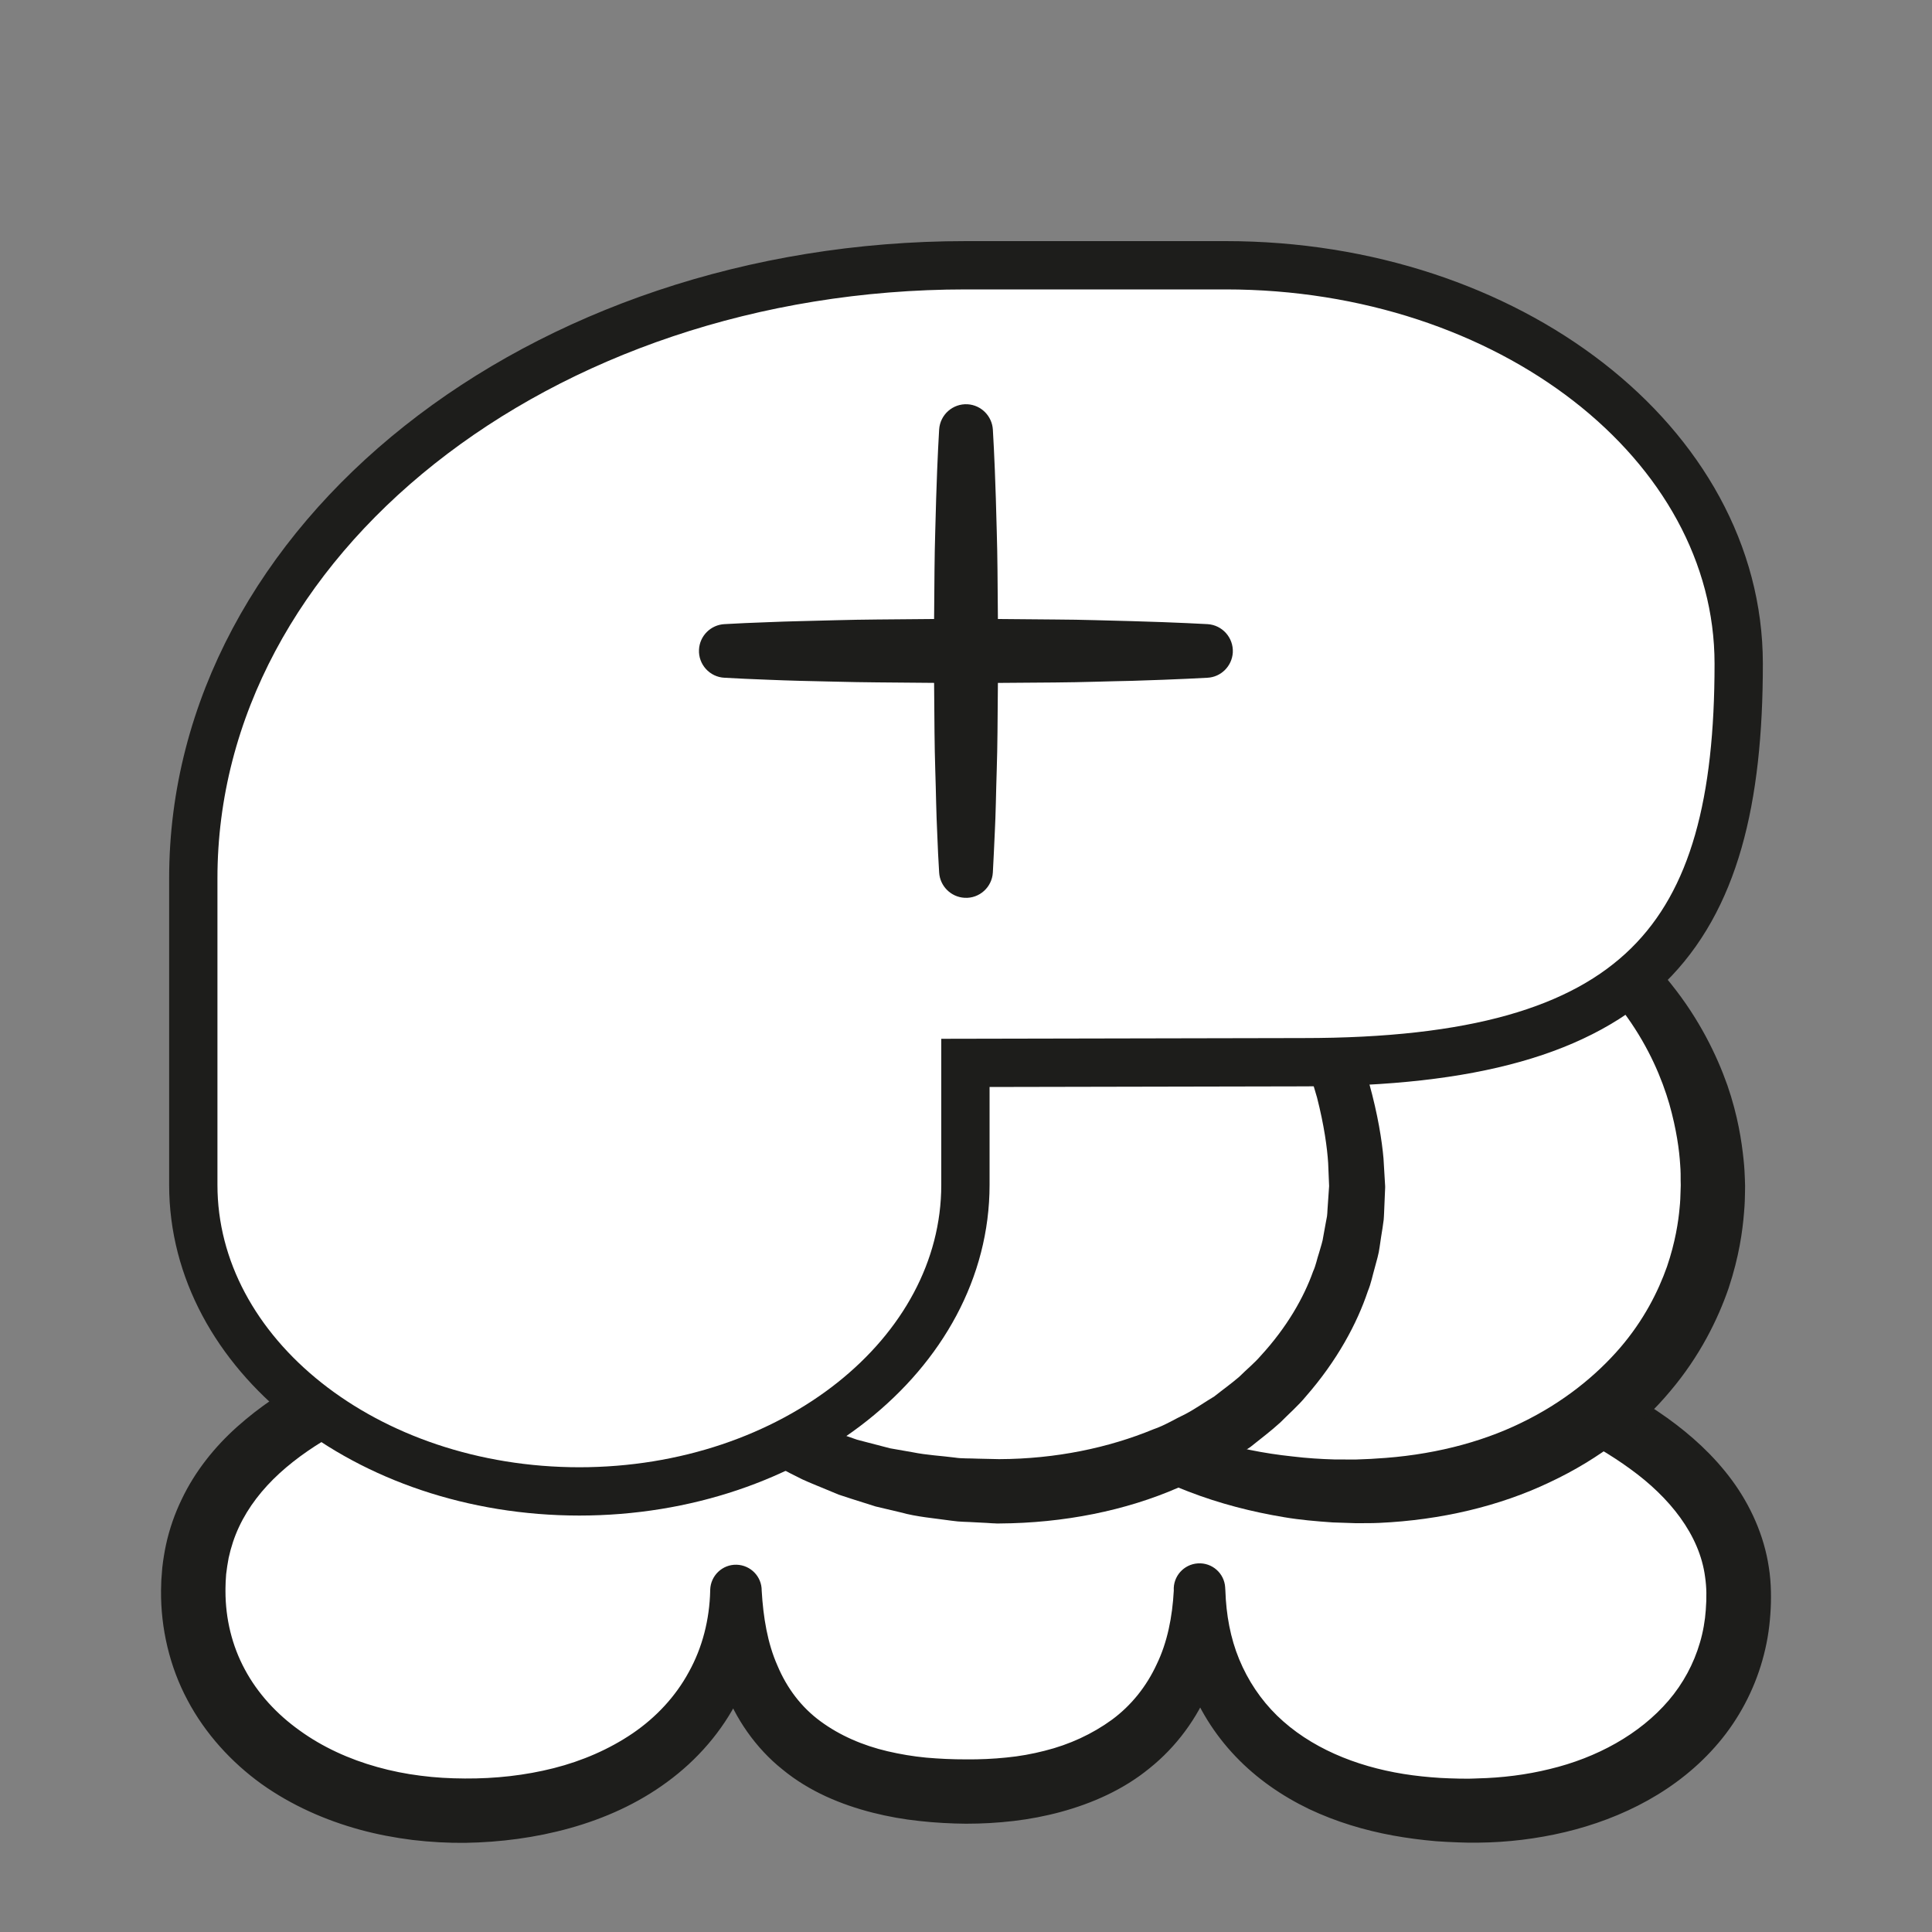 <?xml version="1.0" encoding="UTF-8" standalone="no"?>
<!DOCTYPE svg PUBLIC "-//W3C//DTD SVG 1.1//EN" "http://www.w3.org/Graphics/SVG/1.1/DTD/svg11.dtd">
<svg version="1.1" xmlns="http://www.w3.org/2000/svg" xmlns:xlink="http://www.w3.org/1999/xlink" preserveAspectRatio="xMidYMid meet" viewBox="0 0 200 200" width="200" height="200"><rect x="0" y="0" width="200" height="200" fill="#808080" stroke="none"/><defs><path d="M20 164.69C20 142.22 55.65 134.82 99.83 134.82C144 134.82 180 144.87 180 165.21C180 178.96 167.64 187.44 152.18 187.44C134.85 187.44 124.18 178.41 124.18 164.66C124.18 177.32 115.52 185.46 100.18 185.46C83.52 185.46 76.19 177.32 76.19 164.66C76.19 178.41 64.52 187.44 47.86 187.44C32.4 187.44 20 178.44 20 164.69" id="cbmCBk0ur"></path><path d="M23.34 164.7C23.34 167.58 24.02 170.37 25.35 172.83C26.68 175.31 28.65 177.45 31.02 179.14C33.38 180.85 36.14 182.11 39.05 182.92C40.51 183.33 42.01 183.63 43.53 183.82C45.06 184.02 46.52 184.1 48.13 184.11C51.26 184.13 54.36 183.79 57.32 183.04C60.28 182.29 63.07 181.08 65.5 179.43C67.93 177.77 69.94 175.61 71.31 173.08C72.71 170.56 73.45 167.66 73.52 164.66C73.52 164.65 73.52 164.59 73.52 164.58C73.56 163.11 74.78 161.94 76.25 161.98C77.71 162.02 78.86 163.21 78.85 164.66C78.85 164.66 78.85 164.66 78.85 164.66C79.01 167.42 79.45 170.1 80.48 172.42C81.46 174.76 82.96 176.74 84.94 178.19C86.91 179.64 89.28 180.68 91.88 181.29C93.17 181.59 94.51 181.82 95.88 181.95C97.3 182.07 98.51 182.13 100.09 182.13C101.39 182.14 102.83 182.08 104.17 181.94C105.53 181.81 106.85 181.57 108.14 181.24C110.71 180.6 113.08 179.5 115.1 178.03C117.11 176.55 118.68 174.58 119.74 172.29C120.85 170 121.36 167.38 121.51 164.66C121.87 164.66 123.65 164.66 126.85 164.66C126.85 164.66 126.85 164.66 126.85 164.66C126.93 167.15 127.37 169.57 128.28 171.77C129.19 173.97 130.51 175.95 132.2 177.6C135.6 180.91 140.32 182.84 145.3 183.64C146.55 183.84 147.82 183.97 149.09 184.05C149.74 184.08 150.29 184.11 150.99 184.12C151.06 184.12 151.4 184.12 152.02 184.13C152.57 184.11 152.88 184.11 152.94 184.1C155.48 184.04 158 183.73 160.43 183.13C165.27 181.97 169.73 179.55 172.74 176.03C174.24 174.27 175.34 172.23 175.98 170.03C176.3 168.96 176.51 167.73 176.58 166.69C176.68 165.37 176.67 164.35 176.51 163.24C175.94 158.88 172.84 155.01 168.77 152.07C164.71 149.1 159.83 146.93 154.82 145.19C149.78 143.46 144.53 142.17 139.21 141.16C128.56 139.17 117.64 138.24 106.72 137.93C101.27 137.77 95.75 137.8 90.29 137.97C84.81 138.13 79.34 138.42 73.91 138.91C68.48 139.39 63.07 140.07 57.75 141.04C52.43 142.01 47.19 143.28 42.22 145.08C37.28 146.88 32.54 149.23 28.94 152.51C27.15 154.15 25.7 156.01 24.74 158.07C24.26 159.09 23.91 160.17 23.67 161.27C23.56 161.83 23.48 162.39 23.41 162.96C23.41 163.01 23.39 163.27 23.36 163.74C23.34 164.25 23.34 164.57 23.34 164.7ZM16.67 164.61L16.7 163.57C16.76 162.8 16.79 162.37 16.8 162.28C16.89 161.48 17.02 160.67 17.19 159.88C17.54 158.28 18.08 156.72 18.79 155.25C20.19 152.29 22.25 149.75 24.56 147.69C29.21 143.54 34.65 141.02 40.08 139.08C45.53 137.16 51.09 135.89 56.65 134.89C62.21 133.91 67.8 133.26 73.38 132.79C78.96 132.32 84.55 132.05 90.13 131.92C95.71 131.81 101.25 131.77 106.87 131.88C118.04 132.14 129.24 133.01 140.35 135.02C145.9 136.05 151.43 137.33 156.87 139.15C162.29 140.99 167.68 143.28 172.6 146.79C175.05 148.55 177.38 150.64 179.29 153.23C181.19 155.81 182.62 158.94 183.11 162.25C183.37 163.87 183.37 165.63 183.27 167.06C183.15 168.79 182.89 170.29 182.44 171.88C181.56 174.99 180 177.94 177.92 180.4C173.73 185.37 167.87 188.26 162.01 189.66C159.06 190.36 156.05 190.72 153.07 190.75C152.68 190.75 152.36 190.76 151.91 190.75C151.81 190.75 150.98 190.72 150.88 190.72C150.19 190.7 149.37 190.65 148.63 190.6C147.15 190.47 145.67 190.28 144.19 190.01C141.24 189.47 138.3 188.59 135.51 187.27C132.73 185.93 130.1 184.13 127.91 181.83C125.72 179.54 123.99 176.78 122.94 173.8C121.86 170.83 121.47 167.7 121.51 164.66C121.51 164.66 121.51 164.66 121.51 164.66C121.42 163.19 122.54 161.93 124.01 161.84C125.48 161.75 126.74 162.86 126.83 164.33C126.83 164.33 126.83 164.34 126.83 164.36C126.84 164.54 126.85 164.64 126.85 164.66C127 167.95 126.53 171.39 125.25 174.64C123.94 177.88 121.76 180.84 119.01 183.04C116.28 185.28 113.04 186.69 109.81 187.57C108.18 188.01 106.54 188.32 104.91 188.51C103.26 188.7 101.69 188.79 99.99 188.79C98.56 188.78 96.76 188.69 95.19 188.51C93.56 188.34 91.93 188.05 90.31 187.64C87.07 186.81 83.78 185.46 81.01 183.18C78.22 180.96 76.09 177.86 74.91 174.59C73.74 171.3 73.38 167.91 73.52 164.66C73.52 164.66 73.52 164.66 73.52 164.66C76.72 164.66 78.5 164.66 78.85 164.66C78.95 168.4 78.2 172.27 76.49 175.74C74.78 179.22 72.15 182.21 69.09 184.45C66.02 186.72 62.54 188.26 58.99 189.25C55.44 190.24 51.79 190.71 48.18 190.77C46.42 190.79 44.51 190.69 42.69 190.47C40.87 190.24 39.05 189.9 37.26 189.41C33.68 188.43 30.18 186.89 27.06 184.67C23.96 182.43 21.25 179.48 19.41 176C17.55 172.52 16.64 168.55 16.67 164.69C16.67 164.69 16.67 164.65 16.67 164.65C16.67 164.64 16.67 164.62 16.67 164.61" id="c1QMbYw3LH"></path><path d="M177.32 122.79C177.32 140.24 162.16 154.39 140.16 154.39C118.16 154.39 100.33 140.24 100.33 122.79C100.33 105.34 118.16 89.07 140.16 89.07C162.16 89.07 177.32 105.34 177.32 122.79" id="a9AATyBR8"></path><path d="M173.98 122.22C173.98 121.84 173.99 121.28 173.93 120.55C173.84 119.09 173.56 116.95 172.81 114.29C172.04 111.65 170.72 108.49 168.44 105.29C166.17 102.12 162.94 98.91 158.7 96.5C154.48 94.07 149.33 92.34 143.72 91.93C138.08 91.5 132.04 92.21 126.3 94.37C120.56 96.49 115.11 100.03 110.93 104.79C108.85 107.16 107.06 109.8 105.78 112.65C104.5 115.48 103.68 118.61 103.48 121.56C103.31 124.75 103.65 127.77 104.68 130.74C105.7 133.67 107.27 136.46 109.34 138.85C111.39 141.26 113.81 143.36 116.49 145.01C117.82 145.85 119.21 146.59 120.61 147.27C122.04 147.89 123.48 148.47 124.95 148.92C127.87 149.88 130.85 150.46 133.79 150.77C135.26 150.95 136.73 151.04 138.1 151.08C138.84 151.09 139.58 151.09 140.31 151.09C141.02 151.05 141.73 151.05 142.43 150.99C148.03 150.68 153.21 149.38 157.5 147.28C161.8 145.2 165.21 142.42 167.69 139.55C170.17 136.67 171.66 133.68 172.56 131.14C173.43 128.6 173.75 126.42 173.87 125.06C173.94 124.43 173.96 123.77 173.97 123.34C173.98 122.92 173.99 122.7 173.99 122.7C173.99 122.79 173.99 122.59 173.98 122.22ZM180.64 123.52C180.63 123.94 180.63 124.54 180.54 125.54C180.39 127.44 180.03 130.07 178.95 133.34C177.84 136.56 175.98 140.37 172.92 143.99C169.89 147.64 165.62 151.01 160.43 153.44C155.26 155.91 149.17 157.36 142.76 157.65C141.95 157.69 141.15 157.67 140.33 157.68C139.54 157.65 138.75 157.62 137.95 157.6C136.24 157.48 134.58 157.34 132.93 157.06C129.61 156.51 126.27 155.66 123.01 154.4C119.75 153.15 116.57 151.54 113.55 149.57C110.56 147.55 107.7 145.21 105.24 142.4C104.02 140.98 102.88 139.48 101.85 137.88C100.84 136.27 99.97 134.56 99.25 132.76C98.52 130.97 98 129.08 97.66 127.15C97.47 126.19 97.38 125.22 97.3 124.24C97.29 124.14 97.27 123.61 97.24 122.67C97.25 121.89 97.26 121.45 97.27 121.36C97.31 120.46 97.39 119.29 97.54 118.38C97.66 117.41 97.88 116.45 98.08 115.5C98.56 113.61 99.23 111.79 100.02 110.04C101.63 106.55 103.77 103.36 106.31 100.63C111.37 95.11 117.74 91.21 124.35 88.93C130.96 86.61 137.83 85.97 144.17 86.55C150.56 87.16 156.45 89.1 161.34 91.88C166.22 94.7 170.13 98.23 172.99 101.86C175.89 105.47 177.7 109.18 178.82 112.35C179.92 115.54 180.3 118.2 180.49 120C180.59 120.91 180.61 121.6 180.63 122.07C180.65 122.54 180.65 122.79 180.65 122.79C180.65 122.88 180.65 123.1 180.64 123.52Z" id="bKacxKNr6"></path><path d="M140.49 122.79C140.49 140.24 125.33 154.39 103.33 154.39C81.34 154.39 63.5 140.24 63.5 122.79C63.5 105.34 81.34 81.66 103.33 81.66C125.33 81.66 140.49 105.34 140.49 122.79" id="a1d0zlnONU"></path><path d="M137.59 122.79C137.59 122.79 137.56 121.96 137.49 120.39C137.39 118.83 137.08 116.52 136.34 113.62C135.52 110.74 134.32 107.26 132.25 103.58C130.16 99.94 127.39 95.98 123.5 92.62C122.57 91.73 121.47 91.03 120.44 90.2C119.35 89.45 118.17 88.82 117.01 88.11C116.39 87.84 115.77 87.56 115.14 87.28C114.51 87.01 113.9 86.66 113.23 86.49C111.91 86.12 110.55 85.55 109.25 85.42C108.6 85.3 107.94 85.16 107.28 85.02C106.54 84.94 105.7 84.92 104.91 84.87C104.83 84.86 104.42 84.84 103.7 84.8L103.39 84.78L103.24 84.77C103.2 84.77 103.17 84.77 103.17 84.77C102.95 84.76 103.37 84.77 103.3 84.77C103.25 84.78 102.81 84.81 102.75 84.82C102.02 84.88 101.29 84.94 100.55 84.98C99.8 84.98 99.07 85.14 98.33 85.29C97.59 85.43 96.85 85.57 96.1 85.71C95.37 85.95 94.64 86.18 93.9 86.42C93.16 86.65 92.42 86.88 91.72 87.24C91 87.56 90.28 87.89 89.56 88.21C88.84 88.55 88.17 89 87.47 89.39C86.04 90.14 84.76 91.16 83.42 92.11C80.84 94.15 78.36 96.43 76.22 99.06C71.84 104.21 68.48 110.52 66.94 117.05C66.9 117.28 66.54 119.16 66.5 119.39C66.38 120.23 66.35 121.19 66.28 122.09C66.28 122.13 66.26 122.36 66.23 122.77C66.23 122.87 66.22 122.93 66.22 122.94C66.23 122.64 66.23 122.9 66.23 122.86C66.23 122.86 66.23 122.89 66.23 122.93L66.25 123.24L66.32 124.46L66.39 125.68C66.52 126.4 66.6 126.8 66.61 126.88C67.17 130.08 68.36 133.2 70.23 135.91C72.06 138.63 74.35 141.03 76.9 143.09C79.54 145.03 82.38 146.65 85.35 147.86C86.1 148.15 86.86 148.39 87.61 148.65C87.68 148.68 88.06 148.81 88.73 149.04C89.42 149.22 89.8 149.32 89.88 149.34C90.64 149.53 91.39 149.73 92.15 149.93C92.92 150.06 93.68 150.19 94.44 150.33C95.97 150.64 97.41 150.7 98.86 150.89C99.54 151 100.43 150.96 101.2 151C101.95 151.02 102.69 151.04 103.43 151.05C109.31 151.03 114.77 149.87 119.4 147.96C120.6 147.55 121.63 146.89 122.72 146.38C123.78 145.82 124.72 145.14 125.7 144.56C126.58 143.86 127.48 143.22 128.29 142.52C129.04 141.77 129.86 141.11 130.51 140.35C133.22 137.4 134.97 134.32 135.93 131.62C136.23 130.97 136.34 130.29 136.55 129.69C136.72 129.08 136.93 128.49 136.99 127.98C137.08 127.47 137.17 126.99 137.25 126.55C137.29 126.33 137.33 126.12 137.37 125.92C137.4 125.7 137.41 125.46 137.42 125.25C137.54 123.54 137.6 122.63 137.6 122.63C137.6 122.66 137.59 122.76 137.59 122.79ZM143.39 122.95C143.39 122.95 143.35 123.86 143.28 125.57C143.26 125.79 143.27 126 143.24 126.26C143.2 126.53 143.16 126.82 143.12 127.12C143.02 127.72 142.92 128.37 142.82 129.08C142.73 129.81 142.51 130.5 142.31 131.26C142.09 132.01 141.94 132.84 141.6 133.66C140.48 137.01 138.41 140.87 135.18 144.56C134.4 145.51 133.44 146.34 132.53 147.26C131.57 148.14 130.5 148.94 129.43 149.8C128.29 150.53 127.15 151.36 125.9 152.06C124.63 152.69 123.38 153.49 121.98 154C116.53 156.38 110.14 157.67 103.45 157.71C103.43 157.71 103.33 157.71 103.16 157.71L103.01 157.7L102.72 157.69L102.12 157.65C101.41 157.62 101.01 157.6 100.94 157.59C100.12 157.53 99.4 157.56 98.48 157.42C96.74 157.17 94.91 157.03 93.23 156.56C92.37 156.36 91.51 156.16 90.65 155.95C89.8 155.68 88.95 155.41 88.09 155.14C88.01 155.11 87.58 154.97 86.81 154.72C86.06 154.41 85.64 154.24 85.56 154.2C84.72 153.85 83.88 153.52 83.05 153.14C79.76 151.53 76.54 149.65 73.59 147.28C70.65 144.89 67.97 142.08 65.8 138.82C63.6 135.58 62.09 131.79 61.33 127.85C61.31 127.75 61.21 127.25 61.04 126.37L60.92 124.86L60.82 123.35L60.79 122.97C60.79 122.91 60.79 122.88 60.79 122.87C60.79 122.77 60.78 122.97 60.79 122.62C60.79 122.61 60.79 122.55 60.8 122.45C60.82 122.04 60.83 121.81 60.83 121.76C60.9 120.84 60.9 119.97 61.01 119C61.06 118.69 61.47 116.24 61.52 115.94C63.2 108.19 66.85 101.21 71.65 95.3C76.39 89.34 82.5 84.56 89.31 81.58C90.13 81.15 91.01 80.86 91.9 80.58C92.78 80.29 93.65 80 94.52 79.71C95.43 79.53 96.33 79.34 97.22 79.16C98.12 78.98 99.01 78.78 99.92 78.76C100.83 78.7 101.73 78.65 102.62 78.59C102.69 78.59 103.23 78.56 103.3 78.55C103.28 78.55 103.74 78.57 103.58 78.56C103.59 78.56 103.61 78.57 103.66 78.57L103.81 78.58L104.11 78.6C104.84 78.66 105.24 78.69 105.32 78.69C106.13 78.76 106.91 78.8 107.74 78.89C108.64 79.07 109.53 79.24 110.42 79.44C112.25 79.75 113.75 80.45 115.34 80.99C116.14 81.24 116.85 81.67 117.59 82.02C118.32 82.39 119.04 82.76 119.75 83.12C121.09 83.99 122.44 84.81 123.66 85.72C124.83 86.7 126.08 87.55 127.12 88.58C131.4 92.56 134.63 96.83 136.96 100.91C139.28 105.01 140.73 108.87 141.73 112.12C142.64 115.4 143.06 118.08 143.22 119.93C143.33 121.79 143.39 122.79 143.39 122.79C143.39 122.82 143.39 122.91 143.39 122.95Z" id="a19M5jukgW"></path><path d="M134.89 109.96C169.99 109.96 179.99 97.01 179.99 68.71C179.99 45.93 156.21 27.46 126.88 27.46C124.2 27.46 102.69 27.46 100 27.46C55.82 27.46 20.01 55.87 20.01 90.92C20.01 94.1 20.01 119.48 20.01 122.66C20.01 140.18 37.91 154.39 60 154.39C60 154.39 59.95 154.39 59.95 154.39C82.04 154.39 99.94 140.18 99.94 122.66C99.94 121.81 99.94 117.6 99.94 110.03C118.58 109.99 130.23 109.97 134.89 109.96Z" id="b3LXZL1at"></path><path d="M134.89 109.96C169.99 109.96 179.99 97.01 179.99 68.71C179.99 45.93 156.21 27.46 126.88 27.46C124.2 27.46 102.69 27.46 100 27.46C55.82 27.46 20.01 55.87 20.01 90.92C20.01 94.1 20.01 119.48 20.01 122.66C20.01 140.18 37.91 154.39 60 154.39C60 154.39 59.95 154.39 59.95 154.39C82.04 154.39 99.94 140.18 99.94 122.66C99.94 121.81 99.94 117.6 99.94 110.03C118.58 109.99 130.23 109.97 134.89 109.96Z" id="arBhuAxal"></path><path d="M102.78 44.46C102.78 44.46 102.96 47.32 103.09 51.62C103.14 53.77 103.24 56.28 103.26 58.97C103.28 61.65 103.31 64.52 103.33 67.39C103.31 70.25 103.28 73.12 103.26 75.81C103.24 78.49 103.13 81 103.09 83.15C103.04 85.3 102.93 87.09 102.88 88.35C102.82 89.6 102.78 90.32 102.78 90.32C102.69 91.85 101.38 93.03 99.85 92.94C98.42 92.86 97.3 91.71 97.22 90.32C97.22 90.32 97.18 89.6 97.11 88.35C97.07 87.09 96.96 85.3 96.91 83.15C96.87 81 96.76 78.49 96.74 75.81C96.72 73.12 96.69 70.25 96.67 67.39C96.69 64.52 96.72 61.65 96.74 58.97C96.76 56.28 96.86 53.77 96.91 51.62C97.04 47.32 97.22 44.46 97.22 44.46C97.32 42.92 98.64 41.76 100.17 41.85C101.59 41.94 102.69 43.08 102.78 44.46" id="b5VBwo6g9v"></path><path d="M75 64.61C75 64.61 75.78 64.57 77.15 64.5C78.52 64.46 80.47 64.35 82.81 64.3C85.16 64.25 87.89 64.15 90.82 64.13C93.75 64.11 96.87 64.08 100 64.05C103.12 64.08 106.25 64.1 109.18 64.13C112.11 64.14 114.84 64.25 117.19 64.3C121.87 64.43 125 64.61 125 64.61C126.53 64.7 127.7 66.01 127.62 67.55C127.53 68.97 126.39 70.09 125 70.16C125 70.16 121.87 70.34 117.19 70.48C114.84 70.52 112.11 70.63 109.18 70.65C106.25 70.67 103.12 70.69 100 70.72C96.87 70.69 93.75 70.67 90.82 70.64C87.89 70.62 85.16 70.52 82.81 70.48C80.47 70.42 78.52 70.32 77.15 70.27C75.78 70.2 75 70.16 75 70.16C73.47 70.09 72.28 68.78 72.36 67.25C72.43 65.81 73.59 64.68 75 64.61" id="d2aFCQgC5"></path></defs><g><g><g><use xlink:href="#cbmCBk0ur" opacity="1" fill="#ffffff" fill-opacity="1"></use><g><use xlink:href="#cbmCBk0ur" opacity="1" fill-opacity="0" stroke="#000000" stroke-width="1" stroke-opacity="0"></use></g></g><g><use xlink:href="#c1QMbYw3LH" opacity="1" fill="#1d1d1b" fill-opacity="1"></use><g><use xlink:href="#c1QMbYw3LH" opacity="1" fill-opacity="0" stroke="#000000" stroke-width="1" stroke-opacity="0"></use></g></g><g><use xlink:href="#a9AATyBR8" opacity="1" fill="#ffffff" fill-opacity="1"></use><g><use xlink:href="#a9AATyBR8" opacity="1" fill-opacity="0" stroke="#000000" stroke-width="1" stroke-opacity="0"></use></g></g><g><use xlink:href="#bKacxKNr6" opacity="1" fill="#1d1d1b" fill-opacity="1"></use><g><use xlink:href="#bKacxKNr6" opacity="1" fill-opacity="0" stroke="#000000" stroke-width="1" stroke-opacity="0"></use></g></g><g><use xlink:href="#a1d0zlnONU" opacity="1" fill="#ffffff" fill-opacity="1"></use><g><use xlink:href="#a1d0zlnONU" opacity="1" fill-opacity="0" stroke="#000000" stroke-width="1" stroke-opacity="0"></use></g></g><g><use xlink:href="#a19M5jukgW" opacity="1" fill="#1d1d1b" fill-opacity="1"></use><g><use xlink:href="#a19M5jukgW" opacity="1" fill-opacity="0" stroke="#000000" stroke-width="1" stroke-opacity="0"></use></g></g><g><use xlink:href="#b3LXZL1at" opacity="1" fill="#ffffff" fill-opacity="1"></use><g><use xlink:href="#b3LXZL1at" opacity="1" fill-opacity="0" stroke="#000000" stroke-width="1" stroke-opacity="0"></use></g></g><g><use xlink:href="#arBhuAxal" opacity="1" fill="#000000" fill-opacity="0"></use><g><use xlink:href="#arBhuAxal" opacity="1" fill-opacity="0" stroke="#1d1d1b" stroke-width="5" stroke-opacity="1"></use></g></g><g><use xlink:href="#b5VBwo6g9v" opacity="1" fill="#1d1d1b" fill-opacity="1"></use><g><use xlink:href="#b5VBwo6g9v" opacity="1" fill-opacity="0" stroke="#000000" stroke-width="1" stroke-opacity="0"></use></g></g><g><use xlink:href="#d2aFCQgC5" opacity="1" fill="#1d1d1b" fill-opacity="1"></use><g><use xlink:href="#d2aFCQgC5" opacity="1" fill-opacity="0" stroke="#000000" stroke-width="1" stroke-opacity="0"></use></g></g></g></g></svg>